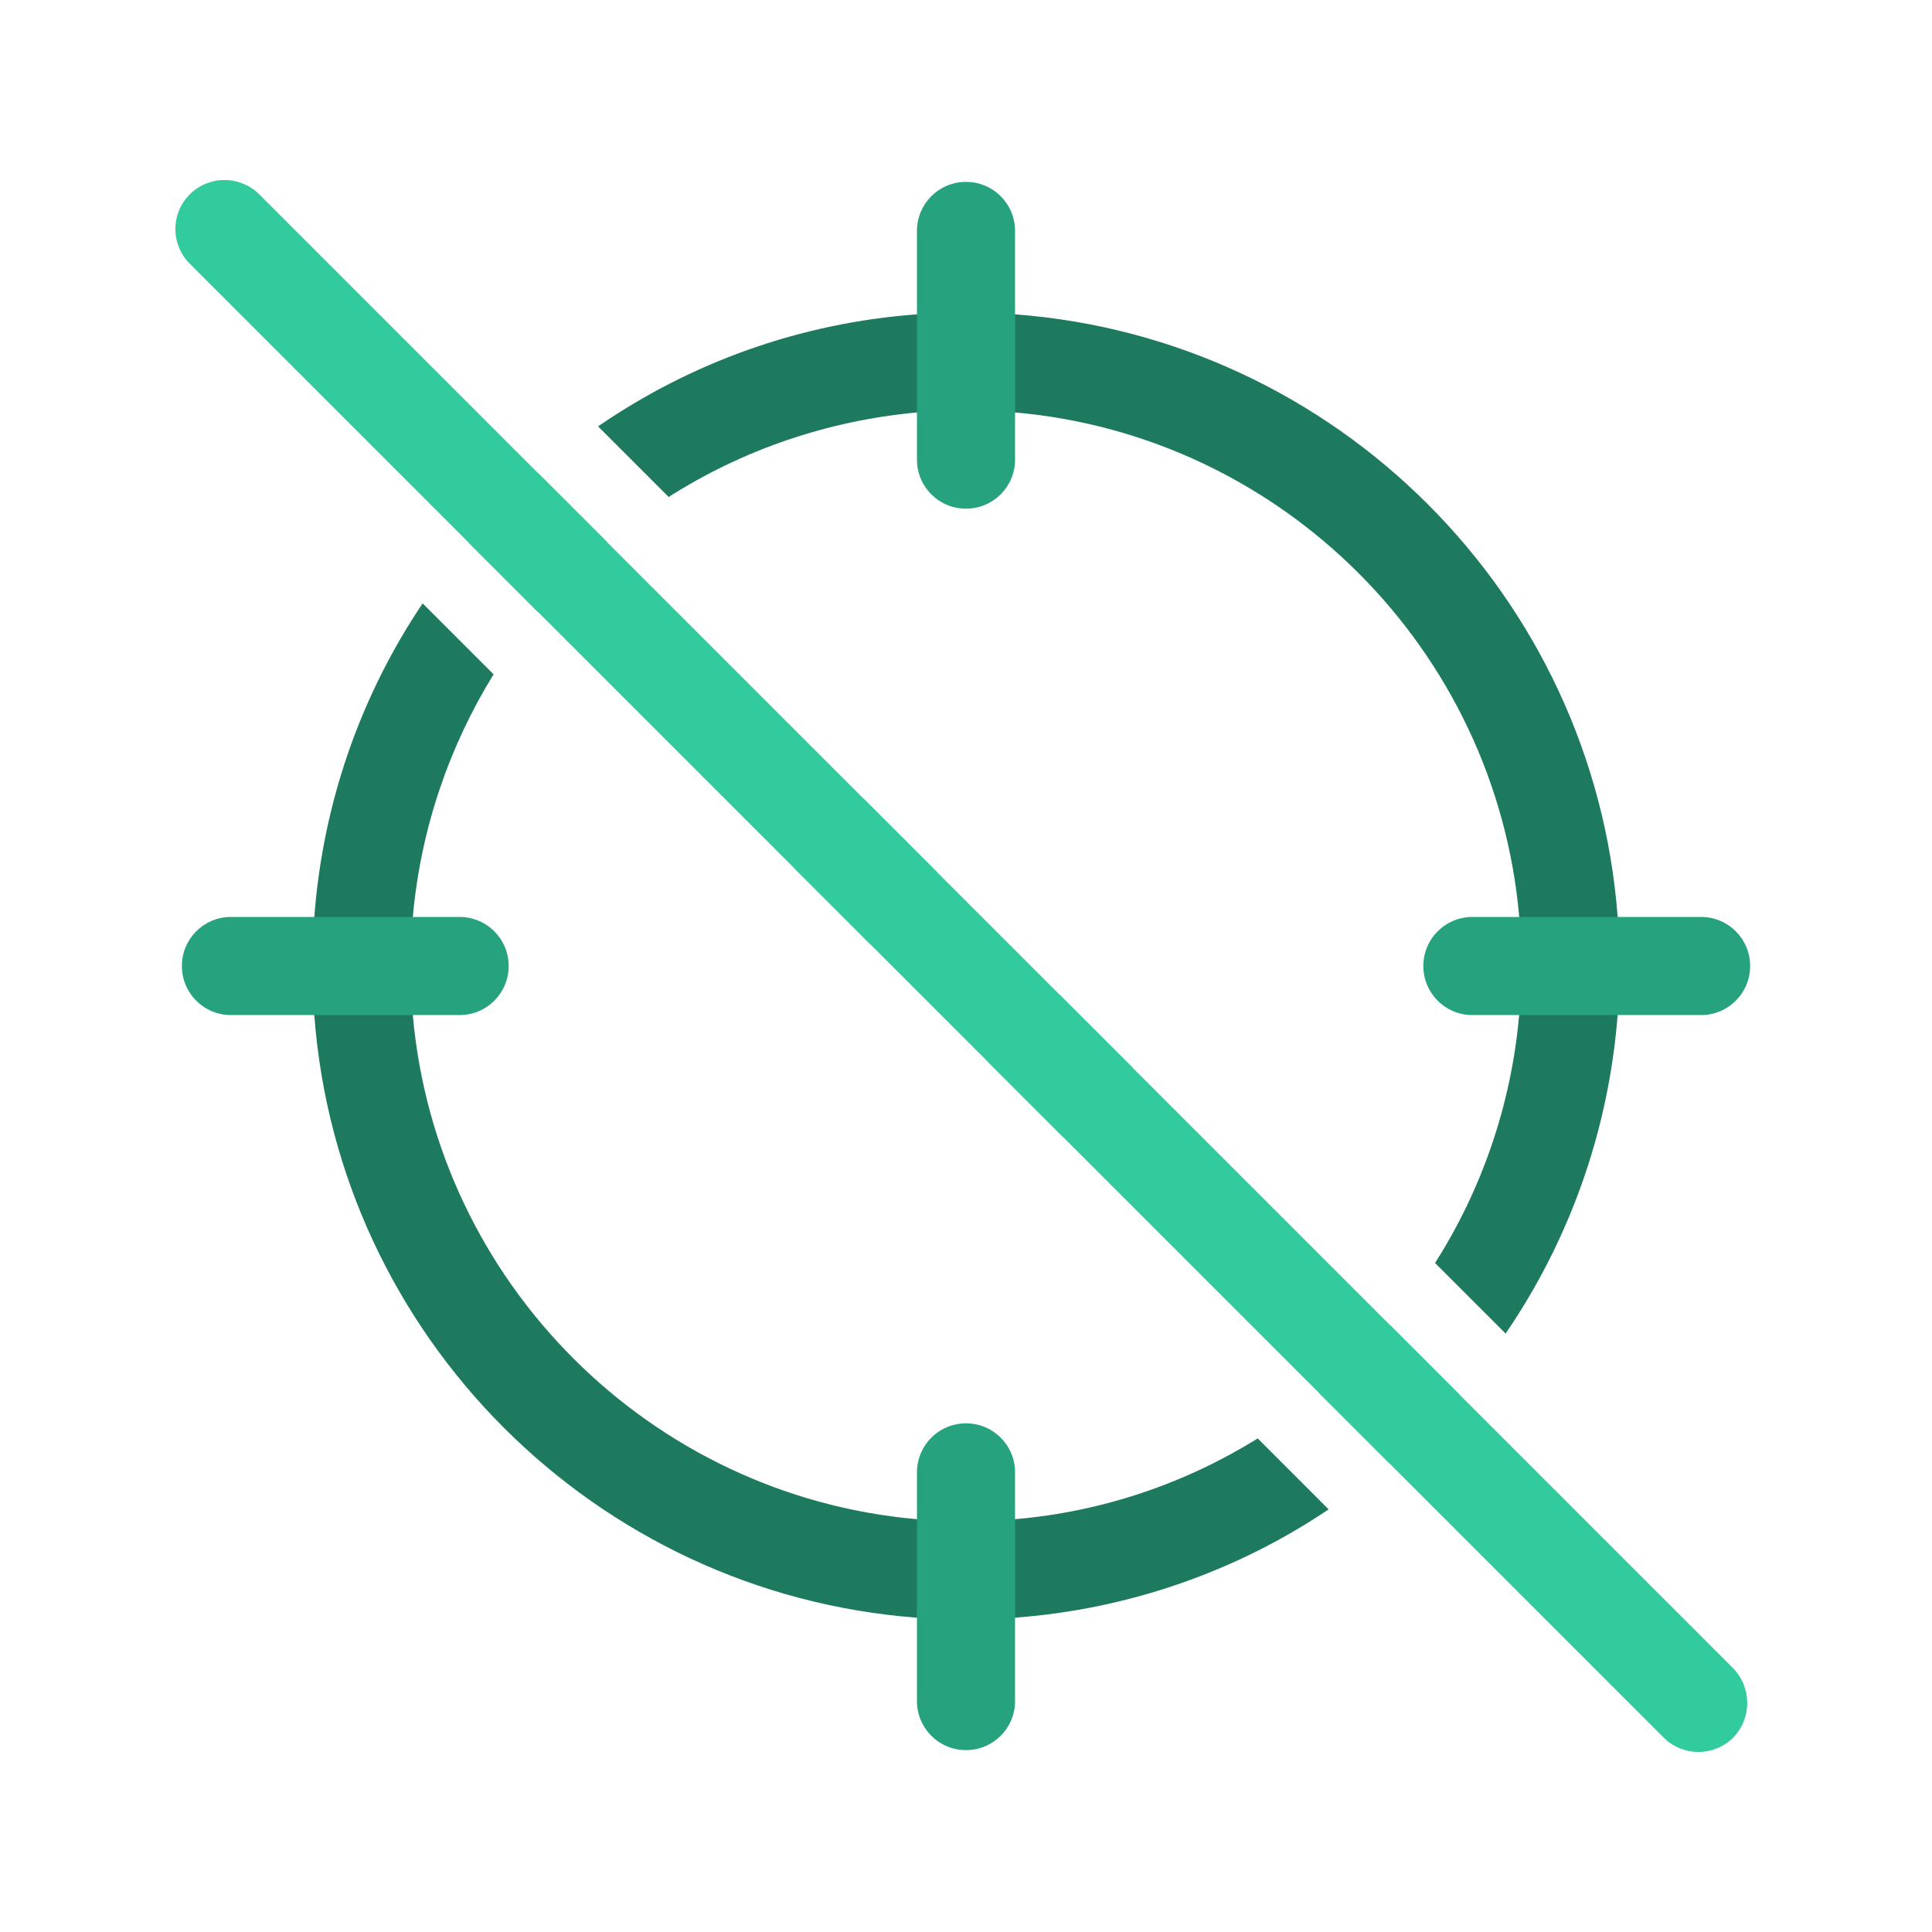 <svg width="64" height="64" viewBox="0 0 64 64" fill="none" xmlns="http://www.w3.org/2000/svg">
<path d="M53.587 30.375C52.788 19.738 44.275 11.213 33.625 10.413C33.087 10.375 32.55 10.35 32 10.35C31.45 10.35 30.913 10.375 30.375 10.413C26.475 10.7 22.863 12.025 19.812 14.125L22.15 16.463C24.562 14.925 27.375 13.938 30.375 13.663C30.913 13.613 31.45 13.588 32 13.588C32.55 13.588 33.087 13.613 33.625 13.663C42.475 14.438 49.55 21.513 50.325 30.363C50.375 30.9 50.4 31.438 50.4 31.988C50.4 32.538 50.375 33.075 50.325 33.613C50.062 36.613 49.075 39.425 47.538 41.838L49.875 44.175C51.962 41.125 53.288 37.5 53.587 33.613C53.625 33.075 53.65 32.538 53.65 31.988C53.65 31.438 53.625 30.913 53.587 30.375ZM41.663 47.65C39.288 49.125 36.55 50.075 33.625 50.325C33.087 50.375 32.55 50.4 32 50.4C31.45 50.4 30.913 50.375 30.375 50.325C21.525 49.55 14.45 42.475 13.675 33.625C13.625 33.088 13.6 32.55 13.6 32C13.6 31.45 13.625 30.913 13.675 30.375C13.938 27.438 14.887 24.713 16.35 22.338L14 19.988C11.975 23 10.7 26.55 10.412 30.375C10.375 30.913 10.35 31.45 10.35 32C10.35 32.55 10.375 33.088 10.412 33.625C11.2 44.275 19.725 52.788 30.375 53.588C30.913 53.625 31.45 53.65 32 53.65C32.55 53.65 33.087 53.625 33.625 53.588C37.45 53.3 41 52.025 44.013 50L41.663 47.65ZM17.812 15.663C17 16.375 16.225 17.15 15.525 17.975L17.825 20.275C18.512 19.438 19.288 18.663 20.113 17.963L17.812 15.663Z" fill="#1D7A5F"/>
<path d="M32 16.85C31.1 16.85 30.375 16.125 30.375 15.225V7.65C30.375 6.75 31.1 6.025 32 6.025C32.9 6.025 33.625 6.75 33.625 7.65V15.225C33.625 16.125 32.9 16.85 32 16.85Z" fill="#27A27E"/>
<path d="M56.35 33.625H48.775C47.875 33.625 47.15 32.9 47.15 32C47.15 31.1 47.875 30.375 48.775 30.375H56.35C57.25 30.375 57.975 31.1 57.975 32C57.975 32.9 57.25 33.625 56.35 33.625Z" fill="#27A27E"/>
<path d="M32 57.975C31.1 57.975 30.375 57.25 30.375 56.35V48.775C30.375 47.875 31.1 47.15 32 47.15C32.9 47.15 33.625 47.875 33.625 48.775V56.35C33.625 57.25 32.9 57.975 32 57.975Z" fill="#27A27E"/>
<path d="M15.225 33.625H7.65C6.75 33.625 6.025 32.9 6.025 32C6.025 31.1 6.75 30.375 7.65 30.375H15.225C16.125 30.375 16.85 31.1 16.85 32C16.85 32.9 16.125 33.625 15.225 33.625Z" fill="#27A27E"/>
<path d="M28.613 26.462L31.05 28.9C29.95 29.237 29.1 30.15 28.837 31.287L26.35 28.8C26.9 27.837 27.675 27.037 28.613 26.462Z" fill="#31CB9E"/>
<path d="M35.1 32.95L37.538 35.387C36.962 36.325 36.163 37.1 35.2 37.65L32.712 35.162C33.85 34.912 34.763 34.062 35.1 32.95Z" fill="#31CB9E"/>
<path d="M48.337 46.187C47.625 47.012 46.85 47.775 46.025 48.475L43.725 46.175C44.562 45.487 45.337 44.712 46.038 43.887L48.337 46.187Z" fill="#31CB9E"/>
<path d="M57.412 57.562C57.1 57.875 56.675 58.037 56.262 58.037C55.85 58.037 55.425 57.875 55.112 57.562L6.287 8.737C5.65 8.1 5.65 7.075 6.287 6.437C6.6 6.125 7.025 5.962 7.437 5.962C7.85 5.962 8.275 6.125 8.587 6.437L57.4 55.25C58.037 55.887 58.037 56.925 57.412 57.562Z" fill="#31CB9E"/>
</svg>
